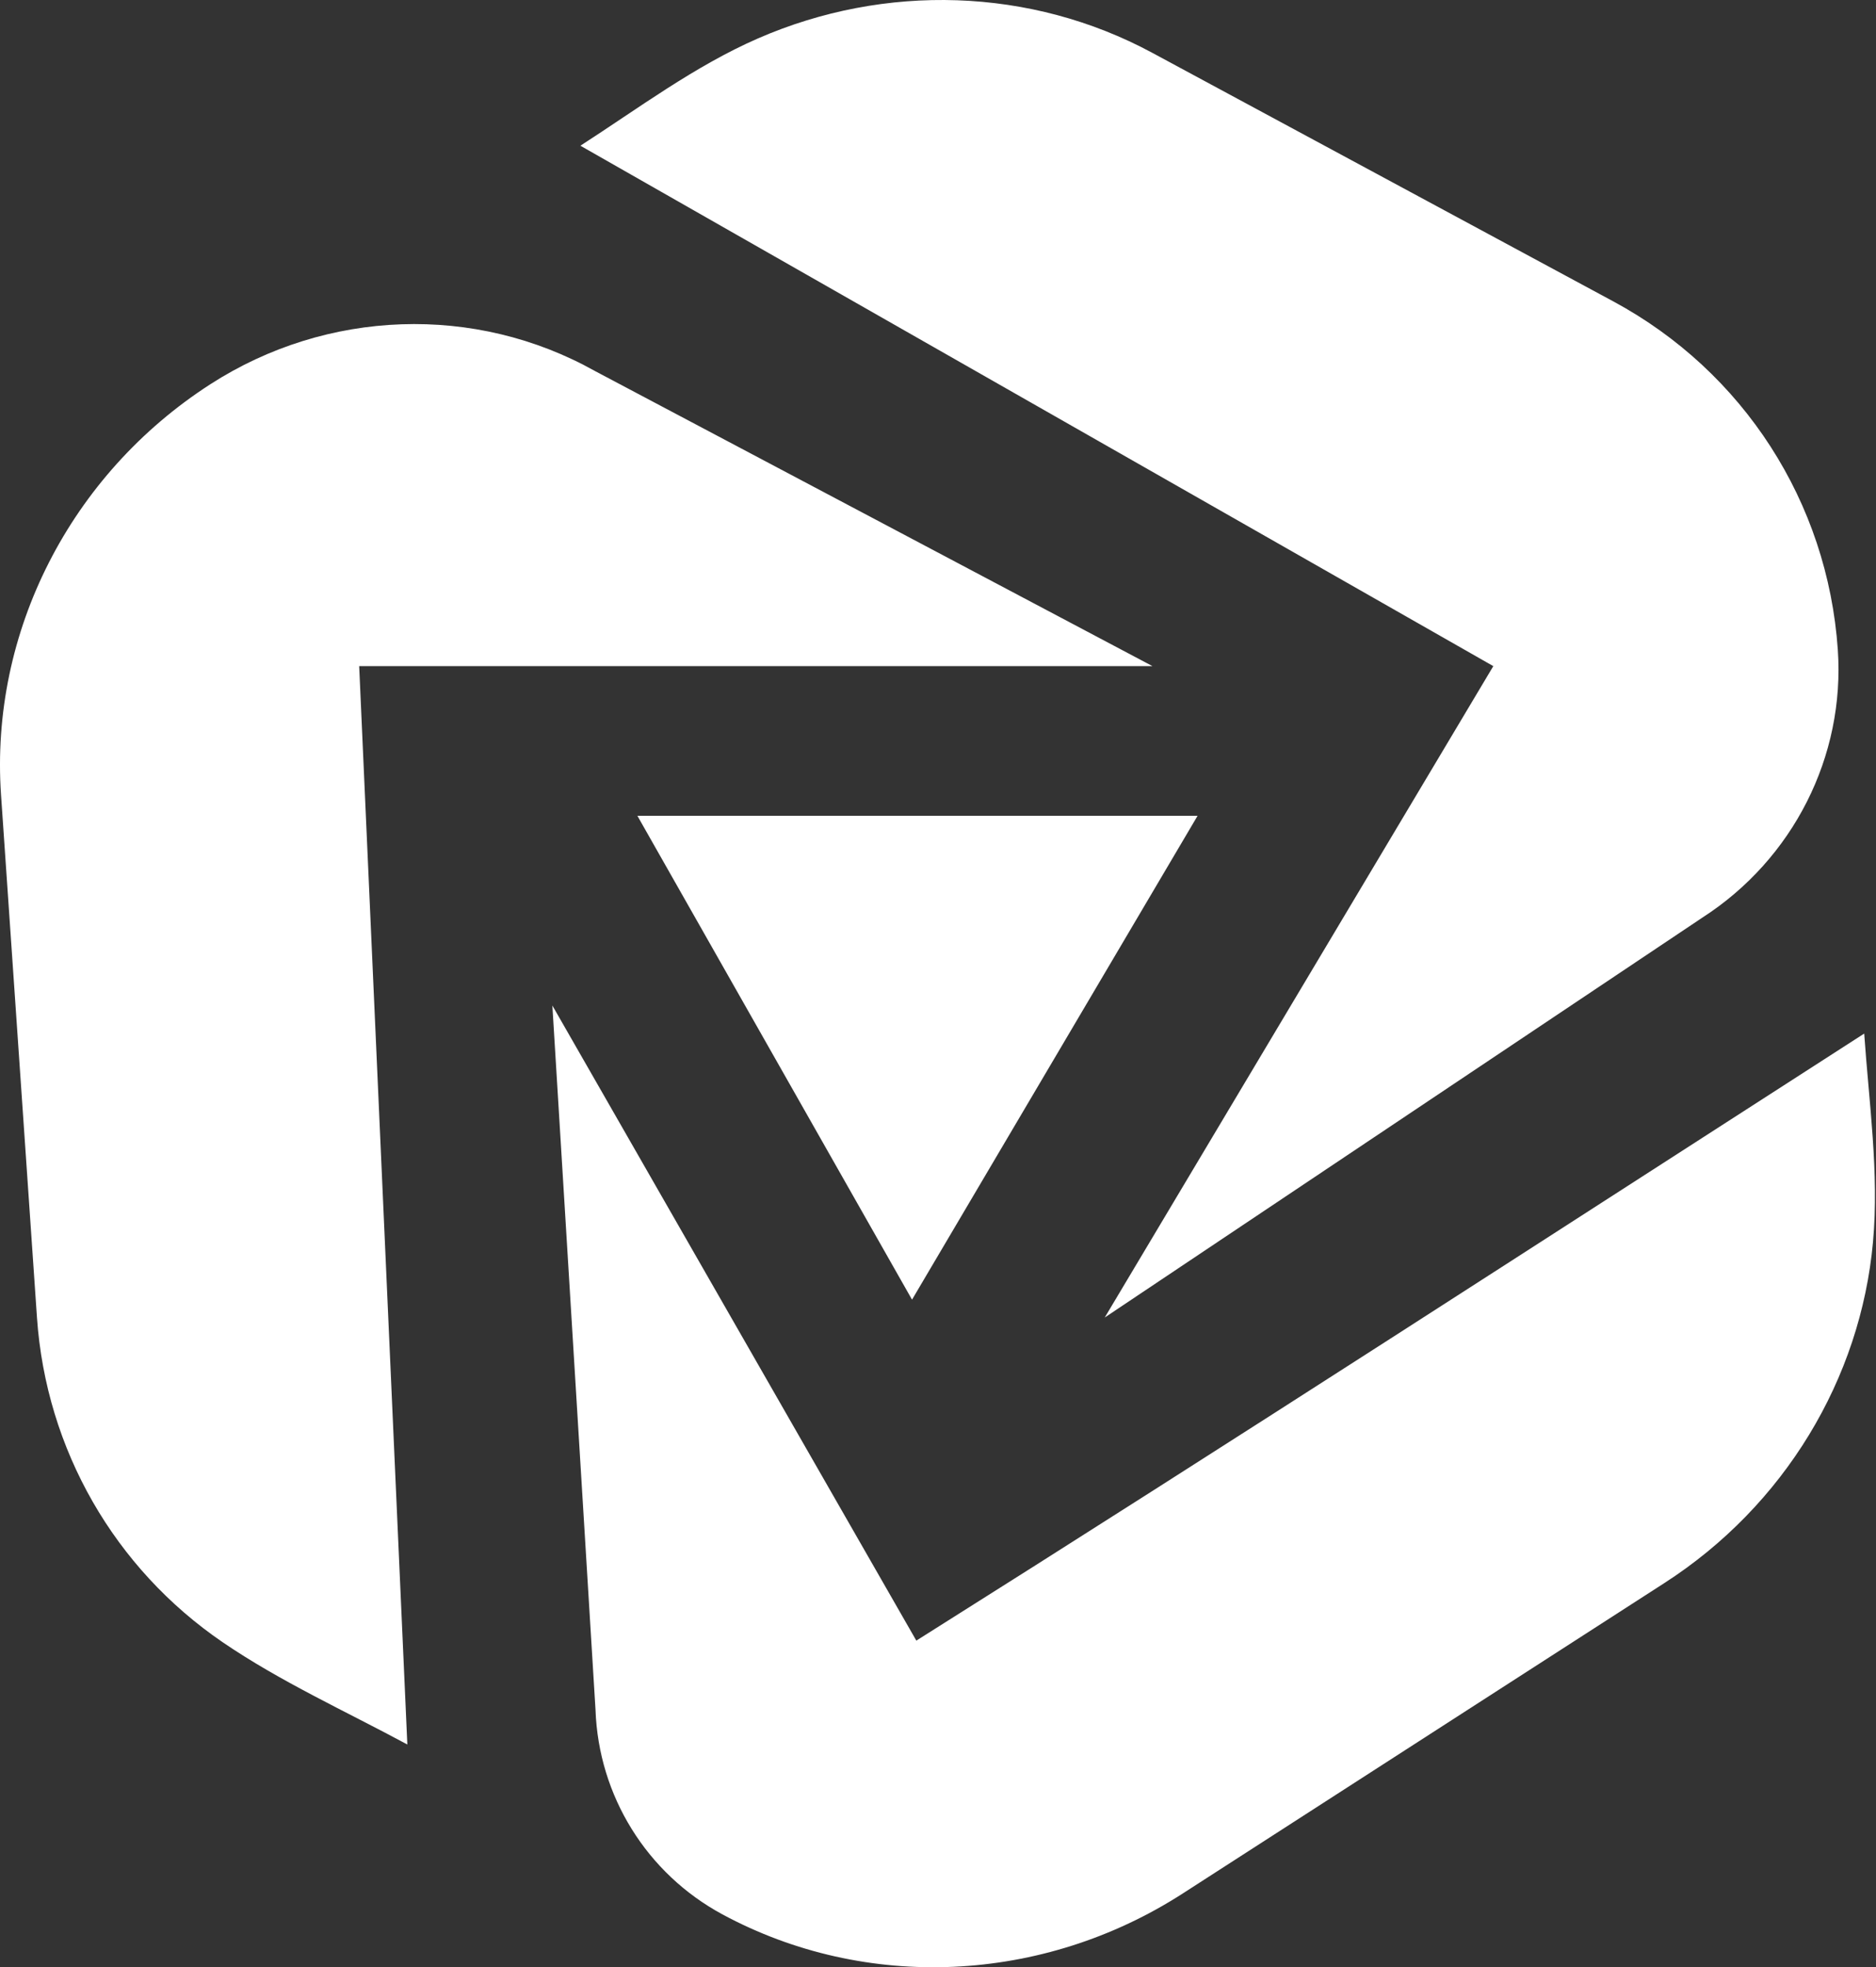 <svg width="1277" height="1339" viewBox="0 0 1277 1339" fill="none" xmlns="http://www.w3.org/2000/svg">
<rect x="0" y="0" width="1277" height="1339" fill="#333333" stroke="none"/>
<path fill-rule="evenodd" clip-rule="evenodd" d="M277.272 1187.36C235.39 1164.78 190.94 1144.64 151.559 1117.75C78.109 1067.59 31.353 986.747 25.164 896.746L0.701 540.973C-6.9 430.429 47.782 323.008 143.155 261.542C222.6 210.34 323.512 206.885 405.069 252.573L784.497 453.392C561.35 453.392 244.497 453.392 244.497 453.392L277.272 1187.36ZM751.997 896.746L1158.81 624.559C1220.62 584.753 1256 514.788 1251.01 442.228C1244.11 341.873 1186.77 252.905 1098.23 205.167L784.327 35.933C701.601 -8.667 602.413 -11.533 516.007 26.131C472.936 44.906 434.393 73.841 395.078 99.18L1016.5 453.392L751.997 896.746ZM1274.96 845.281C1266.54 938.435 1214.7 1024.79 1133.02 1077.43L805.168 1288.73C709.795 1350.2 589.38 1355.62 491.847 1303.04C440.242 1275.22 407.423 1222.35 405.367 1163.74L375.997 684.392L623.747 1116.66C839.867 980.573 1054.19 841.665 1268.97 703.486C1272.19 750.3 1279.2 798.346 1274.96 845.281ZM620.82 884.584L815.18 555.286L433.888 555.286L620.82 884.584Z" fill="white"/>
</svg>
